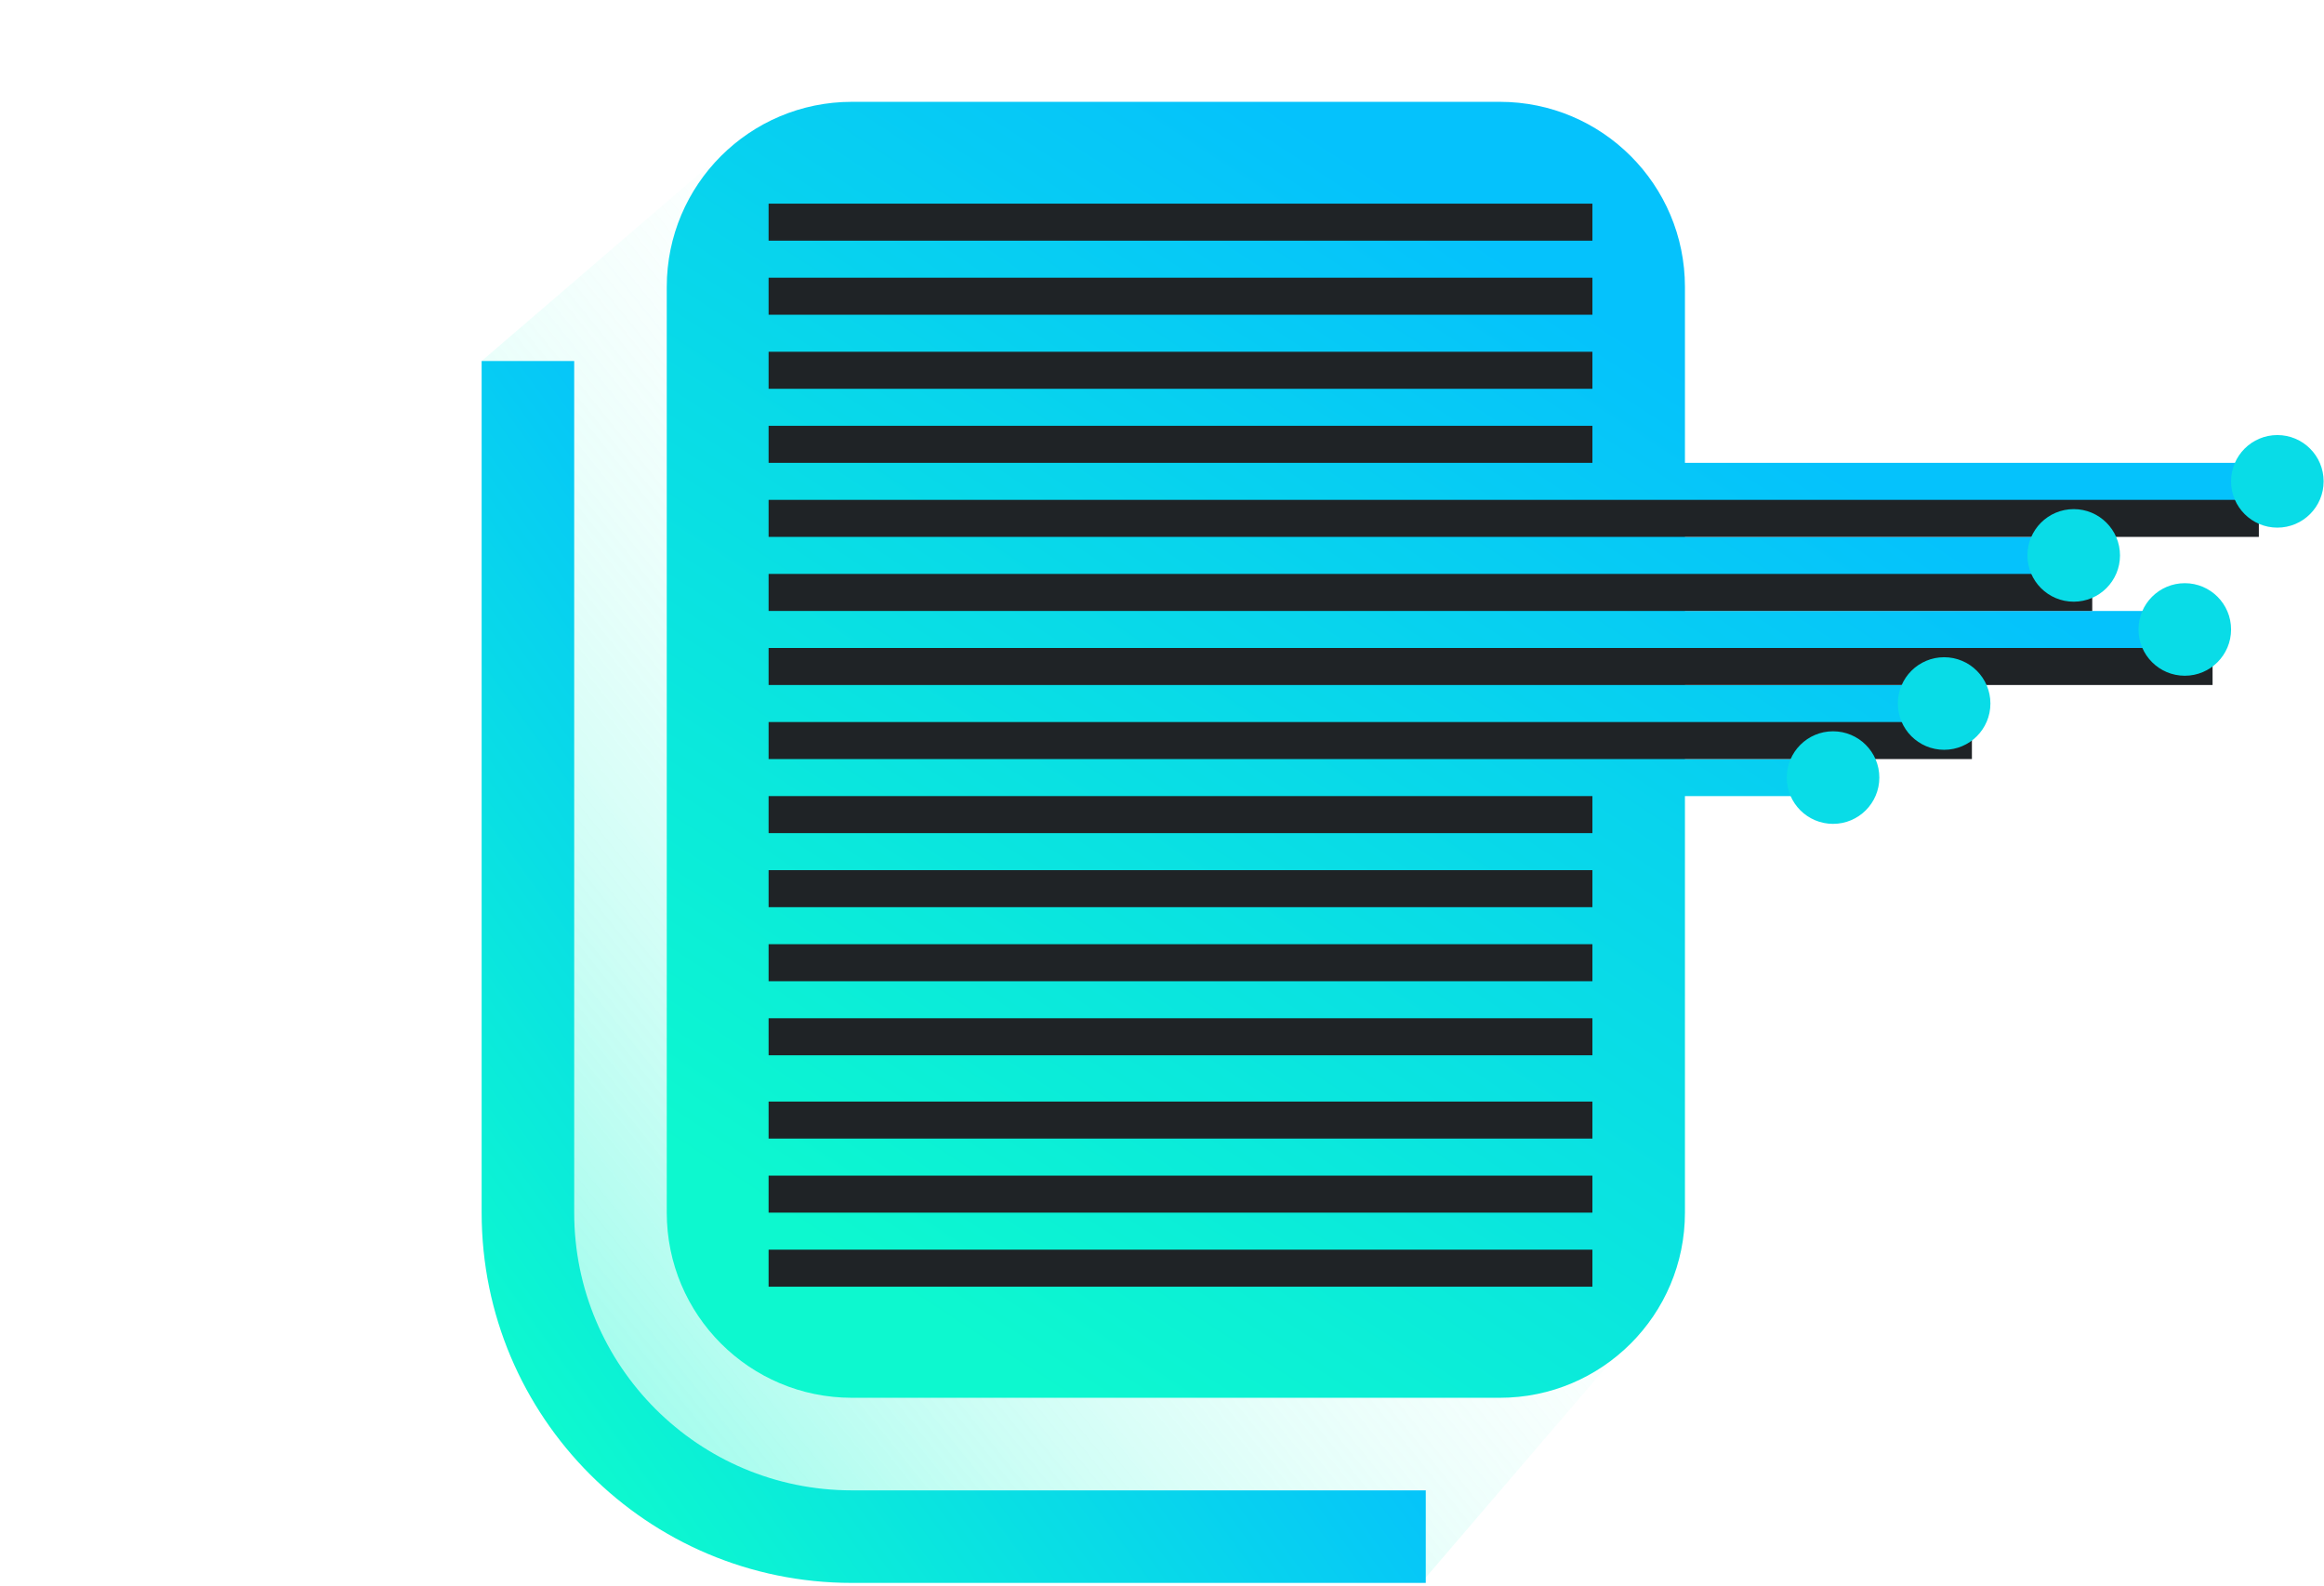 <svg width="337" height="230" viewBox="0 0 337 230" fill="none" xmlns="http://www.w3.org/2000/svg">
<path d="M108.095 19.463L69.842 52.347L75.211 84.561L83.264 200.664L108.095 220.798L206.079 229.522L238.292 191.94L108.095 19.463Z" fill="url(#paint0_linear_2188_1291)"/>
<path fill-rule="evenodd" clip-rule="evenodd" d="M83.264 52.347V175.833C83.264 198.072 101.292 216.1 123.531 216.1H206.75V229.522H123.531C93.879 229.522 69.842 205.485 69.842 175.833V52.347H83.264Z" fill="url(#paint1_linear_2188_1291)"/>
<path fill-rule="evenodd" clip-rule="evenodd" d="M123.53 14.765C108.704 14.765 96.686 26.783 96.686 41.609V175.833C96.686 190.659 108.704 202.677 123.53 202.677H217.487C232.313 202.677 244.331 190.659 244.331 175.833V115.432H265.807V110.063H244.331V106.037H279.229V99.326H244.331V95.299H316.812V88.588H244.331V84.561H299.362V77.85H244.331V73.823H327.549V67.112H244.331V41.609C244.331 26.783 232.312 14.765 217.487 14.765H123.53Z" fill="url(#paint2_linear_2188_1291)"/>
<path fill-rule="evenodd" clip-rule="evenodd" d="M230.912 29.529H111.453V34.898H230.912V29.529ZM230.912 40.267H111.453V45.636H230.912V40.267ZM230.912 51.005H111.453V56.374H230.912V51.005ZM230.912 61.743H111.453V67.112H230.912V61.743ZM111.453 72.48H327.553V77.849H111.453V72.48ZM111.453 147.646H230.912V153.015H111.453V147.646ZM111.453 136.908H230.912V142.276H111.453V136.908ZM111.453 126.17H230.912V131.539H111.453V126.17ZM111.453 115.432H230.912V120.801H111.453V115.432ZM230.912 159.726H111.453V165.095H230.912V159.726ZM111.453 170.464H230.912V175.833H111.453V170.464ZM230.912 181.201H111.453V186.57H230.912V181.201ZM111.453 83.218H303.393V88.587H111.453V83.218ZM320.842 99.325H311.446V99.325H187.96V99.325H111.453V93.956H320.842V99.325ZM285.944 104.694H111.453V110.063H285.944V104.694Z" fill="#1F2326"/>
<path fill-rule="evenodd" clip-rule="evenodd" d="M336.947 69.796C336.947 73.502 333.942 76.507 330.235 76.507C326.529 76.507 323.524 73.502 323.524 69.796C323.524 66.089 326.529 63.084 330.235 63.084C333.942 63.084 336.947 66.089 336.947 69.796ZM307.418 80.534C307.418 84.24 304.413 87.245 300.707 87.245C297 87.245 293.996 84.24 293.996 80.534C293.996 76.827 297 73.822 300.707 73.822C304.413 73.822 307.418 76.827 307.418 80.534ZM316.814 97.983C320.52 97.983 323.525 94.978 323.525 91.272C323.525 87.565 320.52 84.561 316.814 84.561C313.107 84.561 310.102 87.565 310.102 91.272C310.102 94.978 313.107 97.983 316.814 97.983ZM288.627 102.009C288.627 105.716 285.622 108.721 281.915 108.721C278.209 108.721 275.204 105.716 275.204 102.009C275.204 98.303 278.209 95.298 281.915 95.298C285.622 95.298 288.627 98.303 288.627 102.009ZM265.809 119.459C269.515 119.459 272.52 116.454 272.52 112.747C272.52 109.041 269.515 106.036 265.809 106.036C262.102 106.036 259.098 109.041 259.098 112.747C259.098 116.454 262.102 119.459 265.809 119.459Z" fill="#09DCE7"/>
<defs>
<linearGradient id="paint0_linear_2188_1291" x1="83.264" y1="200.664" x2="196.012" y2="110.063" gradientUnits="userSpaceOnUse">
<stop stop-color="#0DF8CF" stop-opacity="0.4"/>
<stop offset="1" stop-color="#D8FFF8" stop-opacity="0"/>
</linearGradient>
<linearGradient id="paint1_linear_2188_1291" x1="81.251" y1="208.047" x2="162.456" y2="148.988" gradientUnits="userSpaceOnUse">
<stop stop-color="#0DF8CF"/>
<stop offset="1" stop-color="#05C2FC"/>
</linearGradient>
<linearGradient id="paint2_linear_2188_1291" x1="124.201" y1="183.886" x2="219.5" y2="37.583" gradientUnits="userSpaceOnUse">
<stop stop-color="#0DF8CF"/>
<stop offset="1" stop-color="#05C2FC"/>
</linearGradient>
</defs>
</svg>
